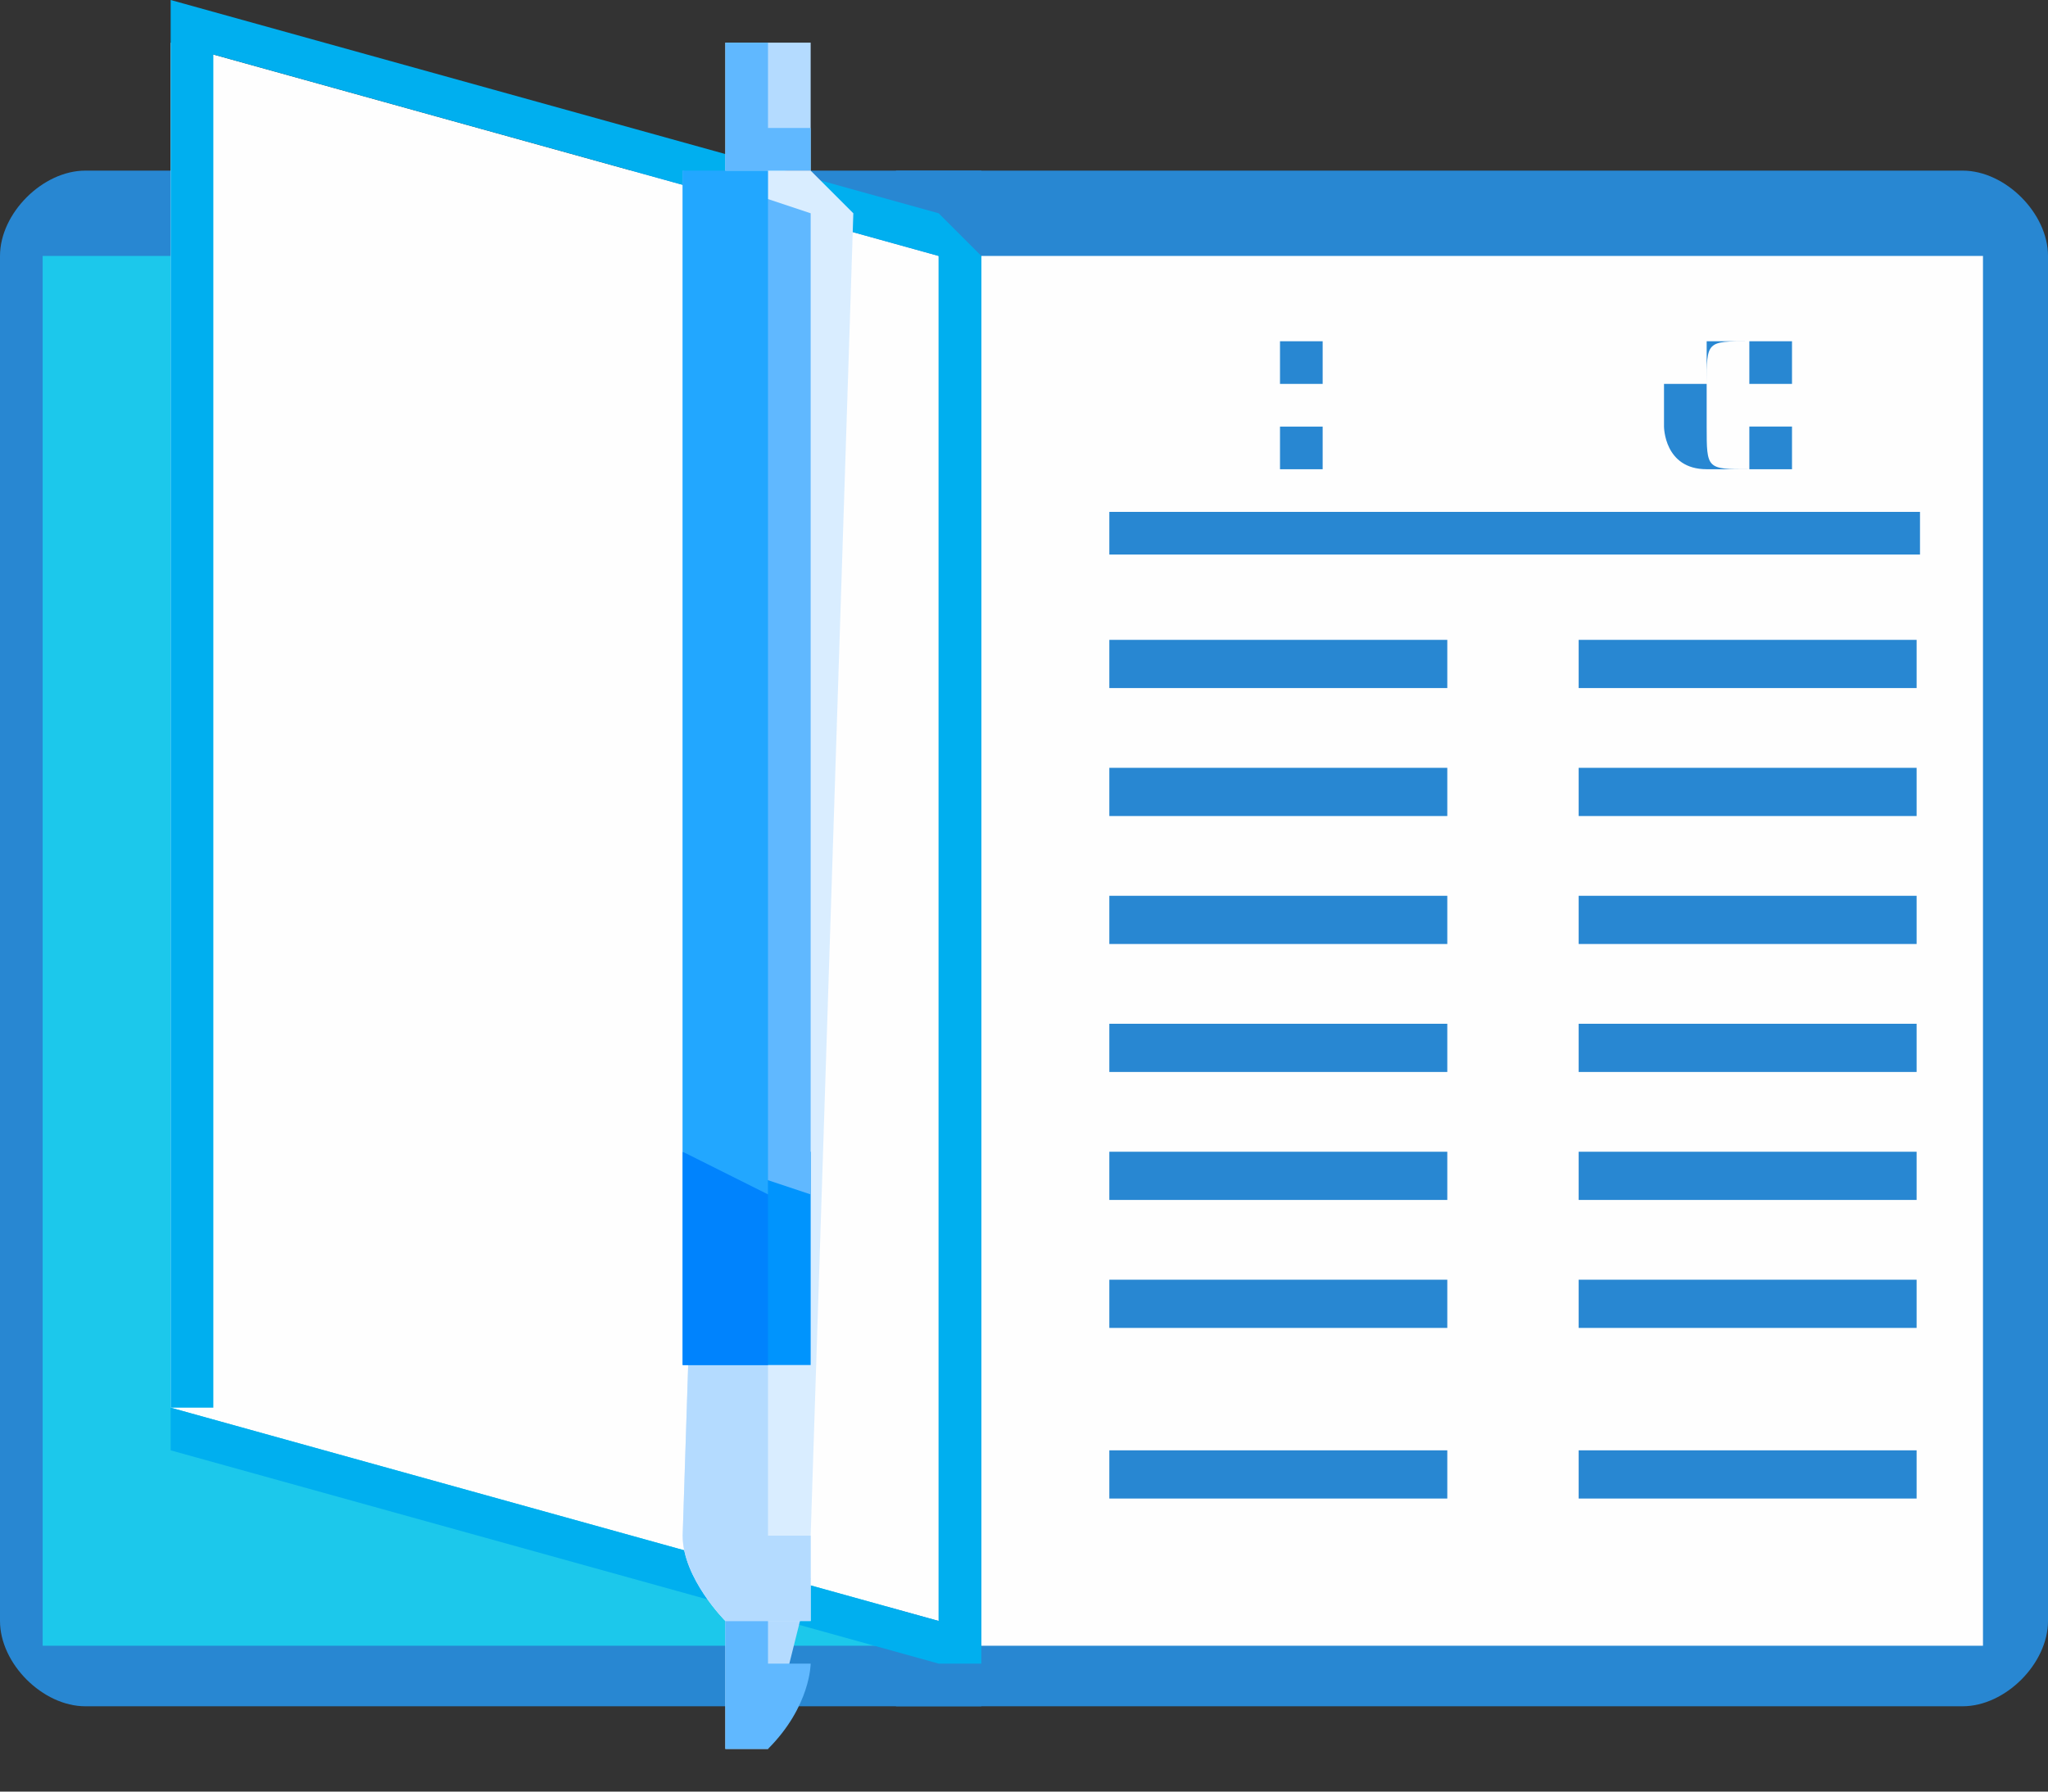 <?xml version="1.0" encoding="UTF-8"?>
<!DOCTYPE svg PUBLIC "-//W3C//DTD SVG 1.1//EN" "http://www.w3.org/Graphics/SVG/1.1/DTD/svg11.dtd">
<!-- Creator: CorelDRAW X7 -->
<svg xmlns="http://www.w3.org/2000/svg" xml:space="preserve" width="48px" height="42px" version="1.1" style="shape-rendering:geometricPrecision; text-rendering:geometricPrecision; image-rendering:optimizeQuality; fill-rule:evenodd; clip-rule:evenodd"
viewBox="0 0 48 42"
 xmlns:xlink="http://www.w3.org/1999/xlink">
 <rect x="0" y="0" width="48" height="42" fill="#333333" stroke="none"/>
 <defs>
  <style type="text/css">
   <![CDATA[
    .fil1 {fill:#FEFEFE}
    .fil6 {fill:black}
    .fil4 {fill:#1CC8EB}
    .fil0 {fill:#2887D2}
    .fil3 {fill:#2887D2}
    .fil5 {fill:#00AFEF;fill-rule:nonzero}
    .fil11 {fill:#0083FD;fill-rule:nonzero}
    .fil10 {fill:#0094FD;fill-rule:nonzero}
    .fil12 {fill:#22A7FF;fill-rule:nonzero}
    .fil2 {fill:#2887D2;fill-rule:nonzero}
    .fil8 {fill:#60B8FF;fill-rule:nonzero}
    .fil7 {fill:#B4DBFF;fill-rule:nonzero}
    .fil9 {fill:#D9EDFF;fill-rule:nonzero}
   ]]>
  </style>
 </defs>
 <g id="Layer_x0020_1">
  <g id="_786675112">
   <path class="fil0" d="M23 40l23 0c1,0 2,-1 2,-2l0 -32c0,-1 -1,-2 -2,-2l-23 0 0 0 -2 0 0 36 2 0z"/>
   <rect class="fil1" x="23" y="6" width="23.476" height="32.581"/>
   <g>
    <g>
     <g>
      <polygon class="fil2" points="45,13 26,13 26,12 45,12 "/>
     </g>
     <g>
      <polygon class="fil2" points="35,36 35,12 35,12 35,36 "/>
     </g>
     <rect class="fil3" x="37" y="15" width="7.921" height="1.13"/>
     <rect class="fil3" x="37" y="18" width="7.921" height="1.13"/>
     <rect class="fil3" x="37" y="21" width="7.921" height="1.13"/>
     <rect class="fil3" x="26" y="24" width="7.921" height="1.13"/>
     <rect class="fil3" x="37" y="24" width="7.921" height="1.13"/>
     <rect class="fil3" x="26" y="15" width="7.921" height="1.13"/>
     <rect class="fil3" x="26" y="18" width="7.921" height="1.13"/>
     <rect class="fil3" x="26" y="21" width="7.921" height="1.13"/>
     <rect class="fil3" x="26" y="27" width="7.921" height="1.13"/>
     <rect class="fil3" x="37" y="27" width="7.921" height="1.13"/>
     <rect class="fil3" x="26" y="30" width="7.921" height="1.13"/>
     <rect class="fil3" x="37" y="30" width="7.921" height="1.13"/>
     <rect class="fil3" x="26" y="34" width="7.921" height="1.13"/>
     <rect class="fil3" x="37" y="34" width="7.921" height="1.13"/>
    </g>
    <path class="fil2" d="M29 11l0 -3 1 0c0,0 0,0 1,0 0,0 0,0 0,1 0,0 0,0 0,0l0 1c0,0 0,0 0,0 0,1 0,1 0,1 -1,0 -1,0 -1,0l-1 0zm0 -3l0 3 1 0c0,0 0,0 0,-1 0,0 1,0 1,0l0 -1c0,0 -1,0 -1,0 0,0 0,-1 0,-1l-1 0z"/>
    <path class="fil2" d="M42 10c0,0 0,1 0,1 -1,0 -1,0 -1,0 -1,0 -1,0 -1,0 -1,0 -1,-1 -1,-1l0 -1c0,0 0,0 1,0 0,-1 0,-1 0,-1 0,0 0,0 1,0 0,0 0,0 1,0 0,0 0,1 0,1l-1 0c0,0 0,0 0,0 0,-1 0,-1 0,-1 -1,0 -1,0 -1,1 0,0 0,0 0,0l0 1c0,0 0,0 0,0 0,1 0,1 1,1 0,0 0,0 0,0 0,-1 0,-1 0,-1l1 0z"/>
   </g>
   <path class="fil0" d="M21 40l-19 0c-1,0 -2,-1 -2,-2l0 -32c0,-1 1,-2 2,-2l19 0 0 0 2 0 0 36 -2 0z"/>
   <rect class="fil4" x="1" y="6" width="19.795" height="32.581"/>
   <g>
    <polygon class="fil1" points="4,1 22,6 22,38 4,33 "/>
    <path id="1" class="fil5" d="M22 6l-18 -5 0 -1 18 5 1 1 -1 0zm0 -1l1 1 0 0 -1 -1zm0 33l0 -32 1 0 0 32 -1 1 0 -1zm1 0l0 1 -1 0 1 -1zm-19 -5l18 5 0 1 -18 -5 0 -1 0 0zm0 1l0 0 0 -1 0 1zm1 -33l0 32 -1 0 0 -32 0 -1 1 1zm-1 0l0 -1 0 0 0 1z"/>
   </g>
   <g>
    <path class="fil6" d="M18 40l0 0c0,0 0,0 0,0l0 2 0 0c0,0 0,0 0,0l0 -2c0,0 0,0 0,0z"/>
    <path class="fil7" d="M18 41c0,0 0,0 0,0l0 0c0,0 -1,0 -1,0l0 -4c0,0 0,0 0,0l2 0c0,0 0,0 0,0l-1 4z"/>
    <path class="fil8" d="M18 39l0 -2 -1 0c0,0 0,0 0,0l0 4c0,0 1,0 1,0l0 0c0,0 0,0 0,0 1,-1 1,-2 1,-2 0,0 0,0 -1,0z"/>
    <path class="fil7" d="M19 4l-2 0c0,0 0,0 0,0l0 -2c0,-1 0,-1 0,-1l2 0c0,0 0,0 0,1l0 2c0,0 0,0 0,0z"/>
    <path class="fil8" d="M18 3c0,0 0,0 0,0 0,0 0,-1 0,-1l0 -1 -1 0c0,0 0,0 0,1l0 2c0,0 0,0 0,0l2 0c0,0 0,0 0,0l0 -1 -1 0z"/>
    <path class="fil9" d="M19 38l-2 0c0,0 -1,-1 -1,-2l1 -31c0,0 0,-1 0,-1l2 0c0,0 1,1 1,1l-1 31c0,1 0,2 0,2z"/>
    <path class="fil7" d="M18 36c0,0 0,-1 0,-1l0 -31 -1 0c0,0 0,1 0,1l-1 31c0,1 1,2 1,2l2 0c0,0 0,-1 0,-2l0 0 -1 0z"/>
    <polygon class="fil10" points="16,27 19,27 19,32 16,32 "/>
    <polygon class="fil11" points="16,32 16,27 18,27 18,32 "/>
    <polygon class="fil8" points="16,4 19,5 19,28 16,27 "/>
    <polygon class="fil12" points="16,4 16,27 16,27 18,28 18,4 "/>
   </g>
  </g>
 </g>
</svg>
